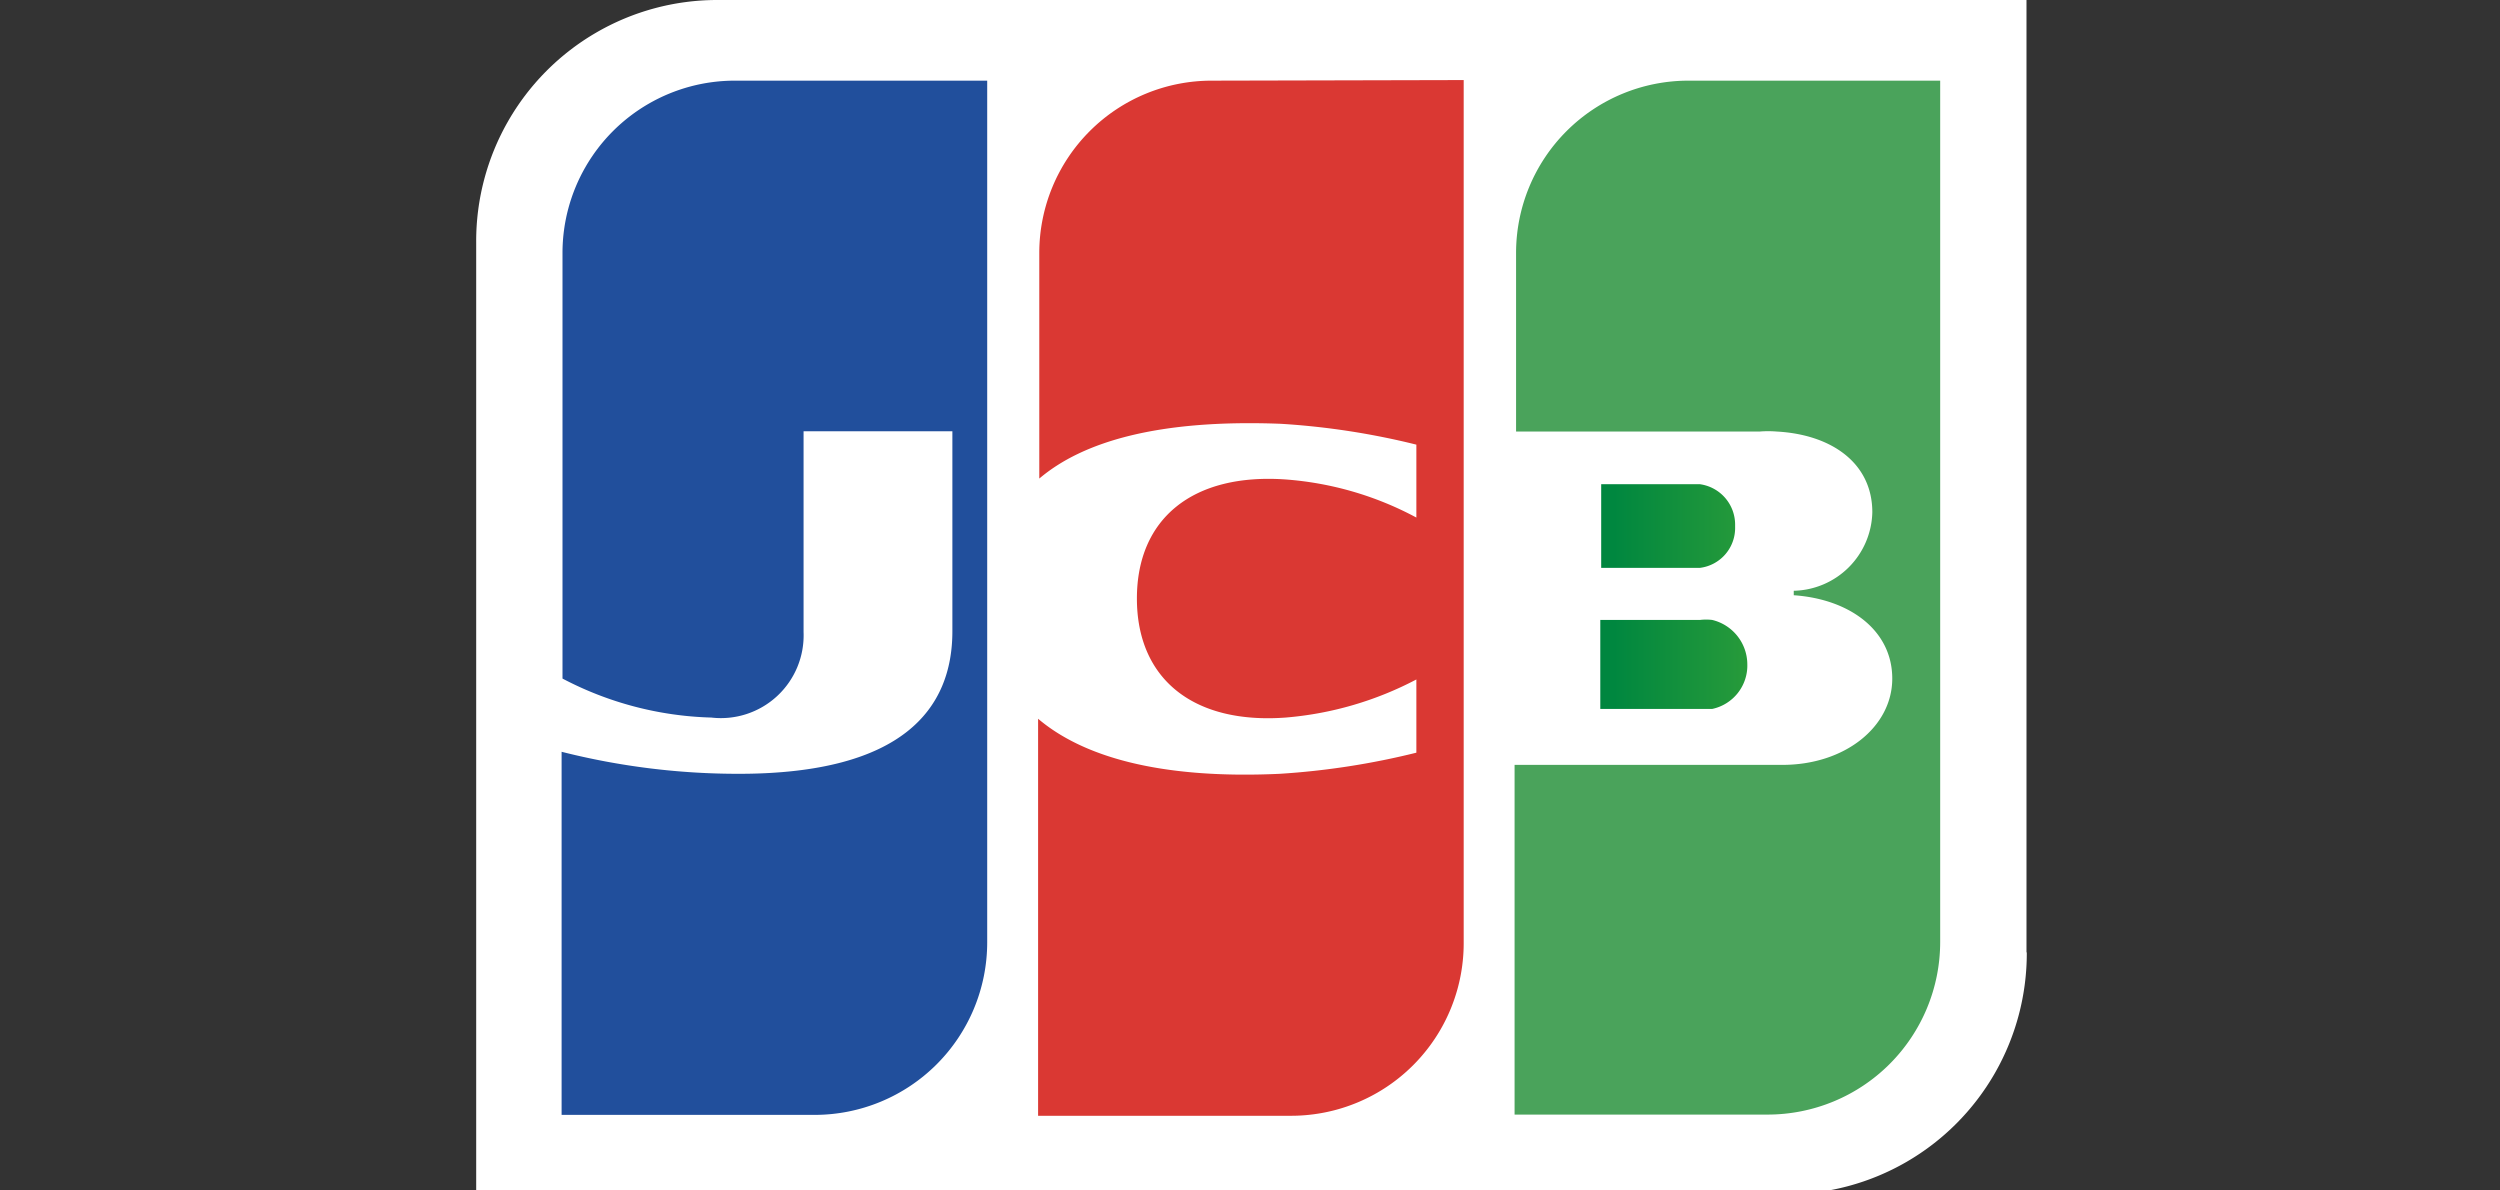 <svg xmlns="http://www.w3.org/2000/svg" xmlns:xlink="http://www.w3.org/1999/xlink" viewBox="0 0 84 40"><rect x="0" y="0" width="84" height="40" fill="#333333" stroke="none"/><defs><style>.cls-1{fill:#fff;}.cls-2{fill:url(#linear-gradient);}.cls-3{fill:#4aa35b;}.cls-4{fill:url(#linear-gradient-2);}.cls-5{fill:#214f9c;}.cls-6{fill:#da3833;}</style><linearGradient id="linear-gradient" x1="340.43" y1="-381.29" x2="354.75" y2="-381.29" gradientTransform="matrix(1, 0, 0, -1, -289.5, -359)" gradientUnits="userSpaceOnUse"><stop offset="0" stop-color="#007940"/><stop offset="0.23" stop-color="#00873f"/><stop offset="0.74" stop-color="#40a737"/><stop offset="1" stop-color="#5cb531"/></linearGradient><linearGradient id="linear-gradient-2" x1="340.43" y1="-376.64" x2="354.75" y2="-376.64" xlink:href="#linear-gradient"/></defs><path class="cls-1" d="M68.1,32A8.1,8.1,0,0,1,60,40.13H16v-32A8.1,8.1,0,0,1,24.09,0h44V32Z"/><path class="cls-2" d="M53.77,23.82h3.35l.41,0a1.49,1.49,0,0,0,1.18-1.5,1.54,1.54,0,0,0-1.18-1.49,1.76,1.76,0,0,0-.41,0H53.77Z"/><path class="cls-3" d="M56.73,2.71A5.79,5.79,0,0,0,50.94,8.5v6h8.18a3.57,3.57,0,0,1,.58,0c1.84.1,3.21,1.06,3.21,2.71a2.7,2.7,0,0,1-2.64,2.64V20c1.88.13,3.31,1.18,3.31,2.8s-1.59,2.9-3.69,2.9h-9V37.45h8.5a5.8,5.8,0,0,0,5.8-5.79V2.71Z"/><path class="cls-4" d="M58.3,17.64a1.37,1.37,0,0,0-1.18-1.37l-.32,0h-3v2.81h3c.09,0,.29,0,.32,0a1.35,1.35,0,0,0,1.18-1.37Z"/><path class="cls-5" d="M24.69,2.71A5.79,5.79,0,0,0,18.9,8.5V22.8a11.39,11.39,0,0,0,5,1.31A2.78,2.78,0,0,0,27,21.24V14.49h5v6.72C32,23.82,30.33,26,24.82,26a24.18,24.18,0,0,1-5.95-.74v12.2h8.5a5.8,5.8,0,0,0,5.8-5.79V2.71Z"/><path class="cls-6" d="M40.71,2.71A5.79,5.79,0,0,0,34.92,8.5v7.58c1.46-1.24,4-2,8.12-1.84a25.17,25.17,0,0,1,4.55.7v2.45a11,11,0,0,0-4.39-1.28c-3.12-.22-5,1.31-5,4s1.88,4.23,5,4a11.45,11.45,0,0,0,4.39-1.28v2.46A25.62,25.62,0,0,1,43,26c-4.11.19-6.66-.61-8.12-1.85V37.49h8.5a5.8,5.8,0,0,0,5.8-5.8v-29Z"/></svg>
